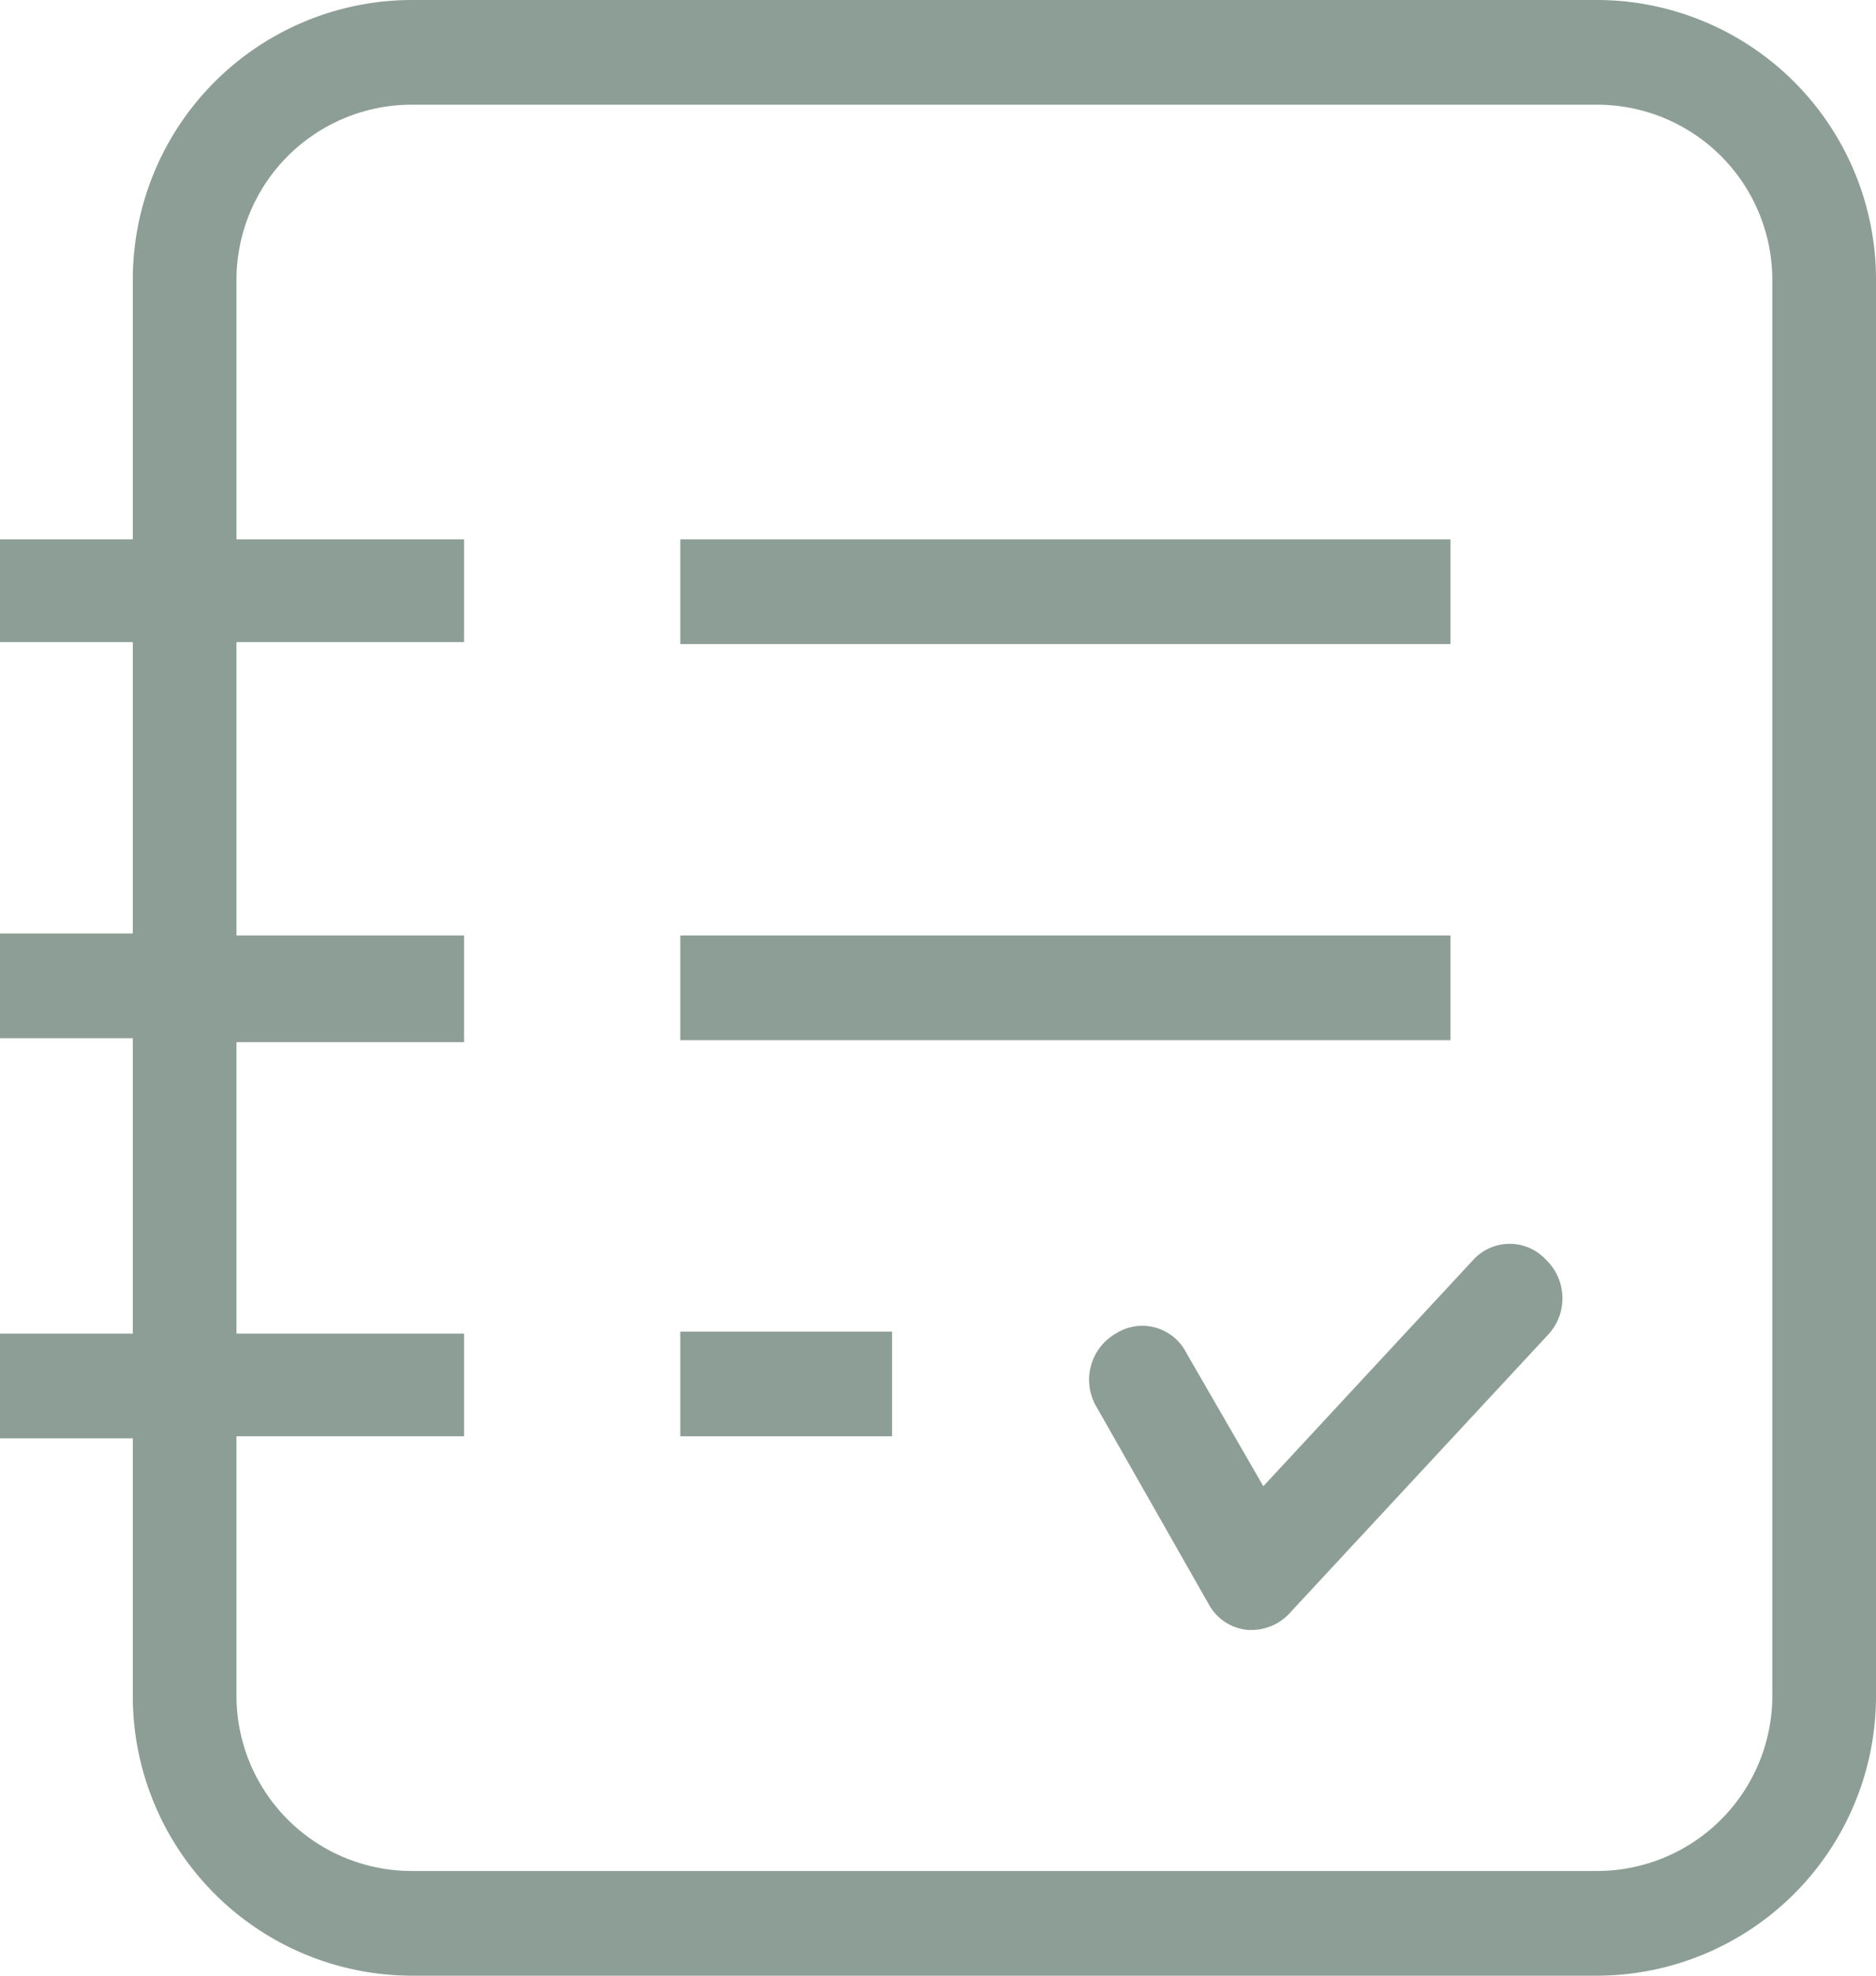 <svg xmlns="http://www.w3.org/2000/svg" viewBox="0 0 38 40"><defs><style>.cls-1{fill:#8d9e96;}</style></defs><g id="Layer_2" data-name="Layer 2"><g id="Layer_1-2" data-name="Layer 1"><path class="cls-1" d="M32.38,0H8.31A5.66,5.66,0,0,0,2.69,5.69v5.23H0V13H2.69v5.9H0v2.12H2.69V27H0v2.12H2.69v5.23A5.66,5.66,0,0,0,8.31,40H32.38A5.66,5.66,0,0,0,38,34.31V5.69A5.66,5.66,0,0,0,32.38,0ZM35.9,34.31a3.55,3.55,0,0,1-3.52,3.57H8.31a3.55,3.55,0,0,1-3.52-3.57V29.08H9.4V27H4.79v-5.9H9.4V18.94H4.79V13H9.4V10.92H4.79V5.69A3.55,3.55,0,0,1,8.31,2.12H32.38A3.55,3.55,0,0,1,35.9,5.69Z"/><rect class="cls-1" x="13.78" y="26.96" width="4.29" height="2.12"/><rect class="cls-1" x="13.78" y="10.92" width="15.6" height="2.12"/><rect class="cls-1" x="13.78" y="18.94" width="15.6" height="2.12"/><path class="cls-1" d="M25.4,33h-.12a1,1,0,0,1-.79-.51L22.22,28.5A1.08,1.08,0,0,1,22.6,27a1,1,0,0,1,1.43.39l1.56,2.7,4.25-4.58a1,1,0,0,1,1.48,0,1.08,1.08,0,0,1,.05,1.5l-5.21,5.61A1.06,1.06,0,0,1,25.4,33Z"/></g></g></svg>